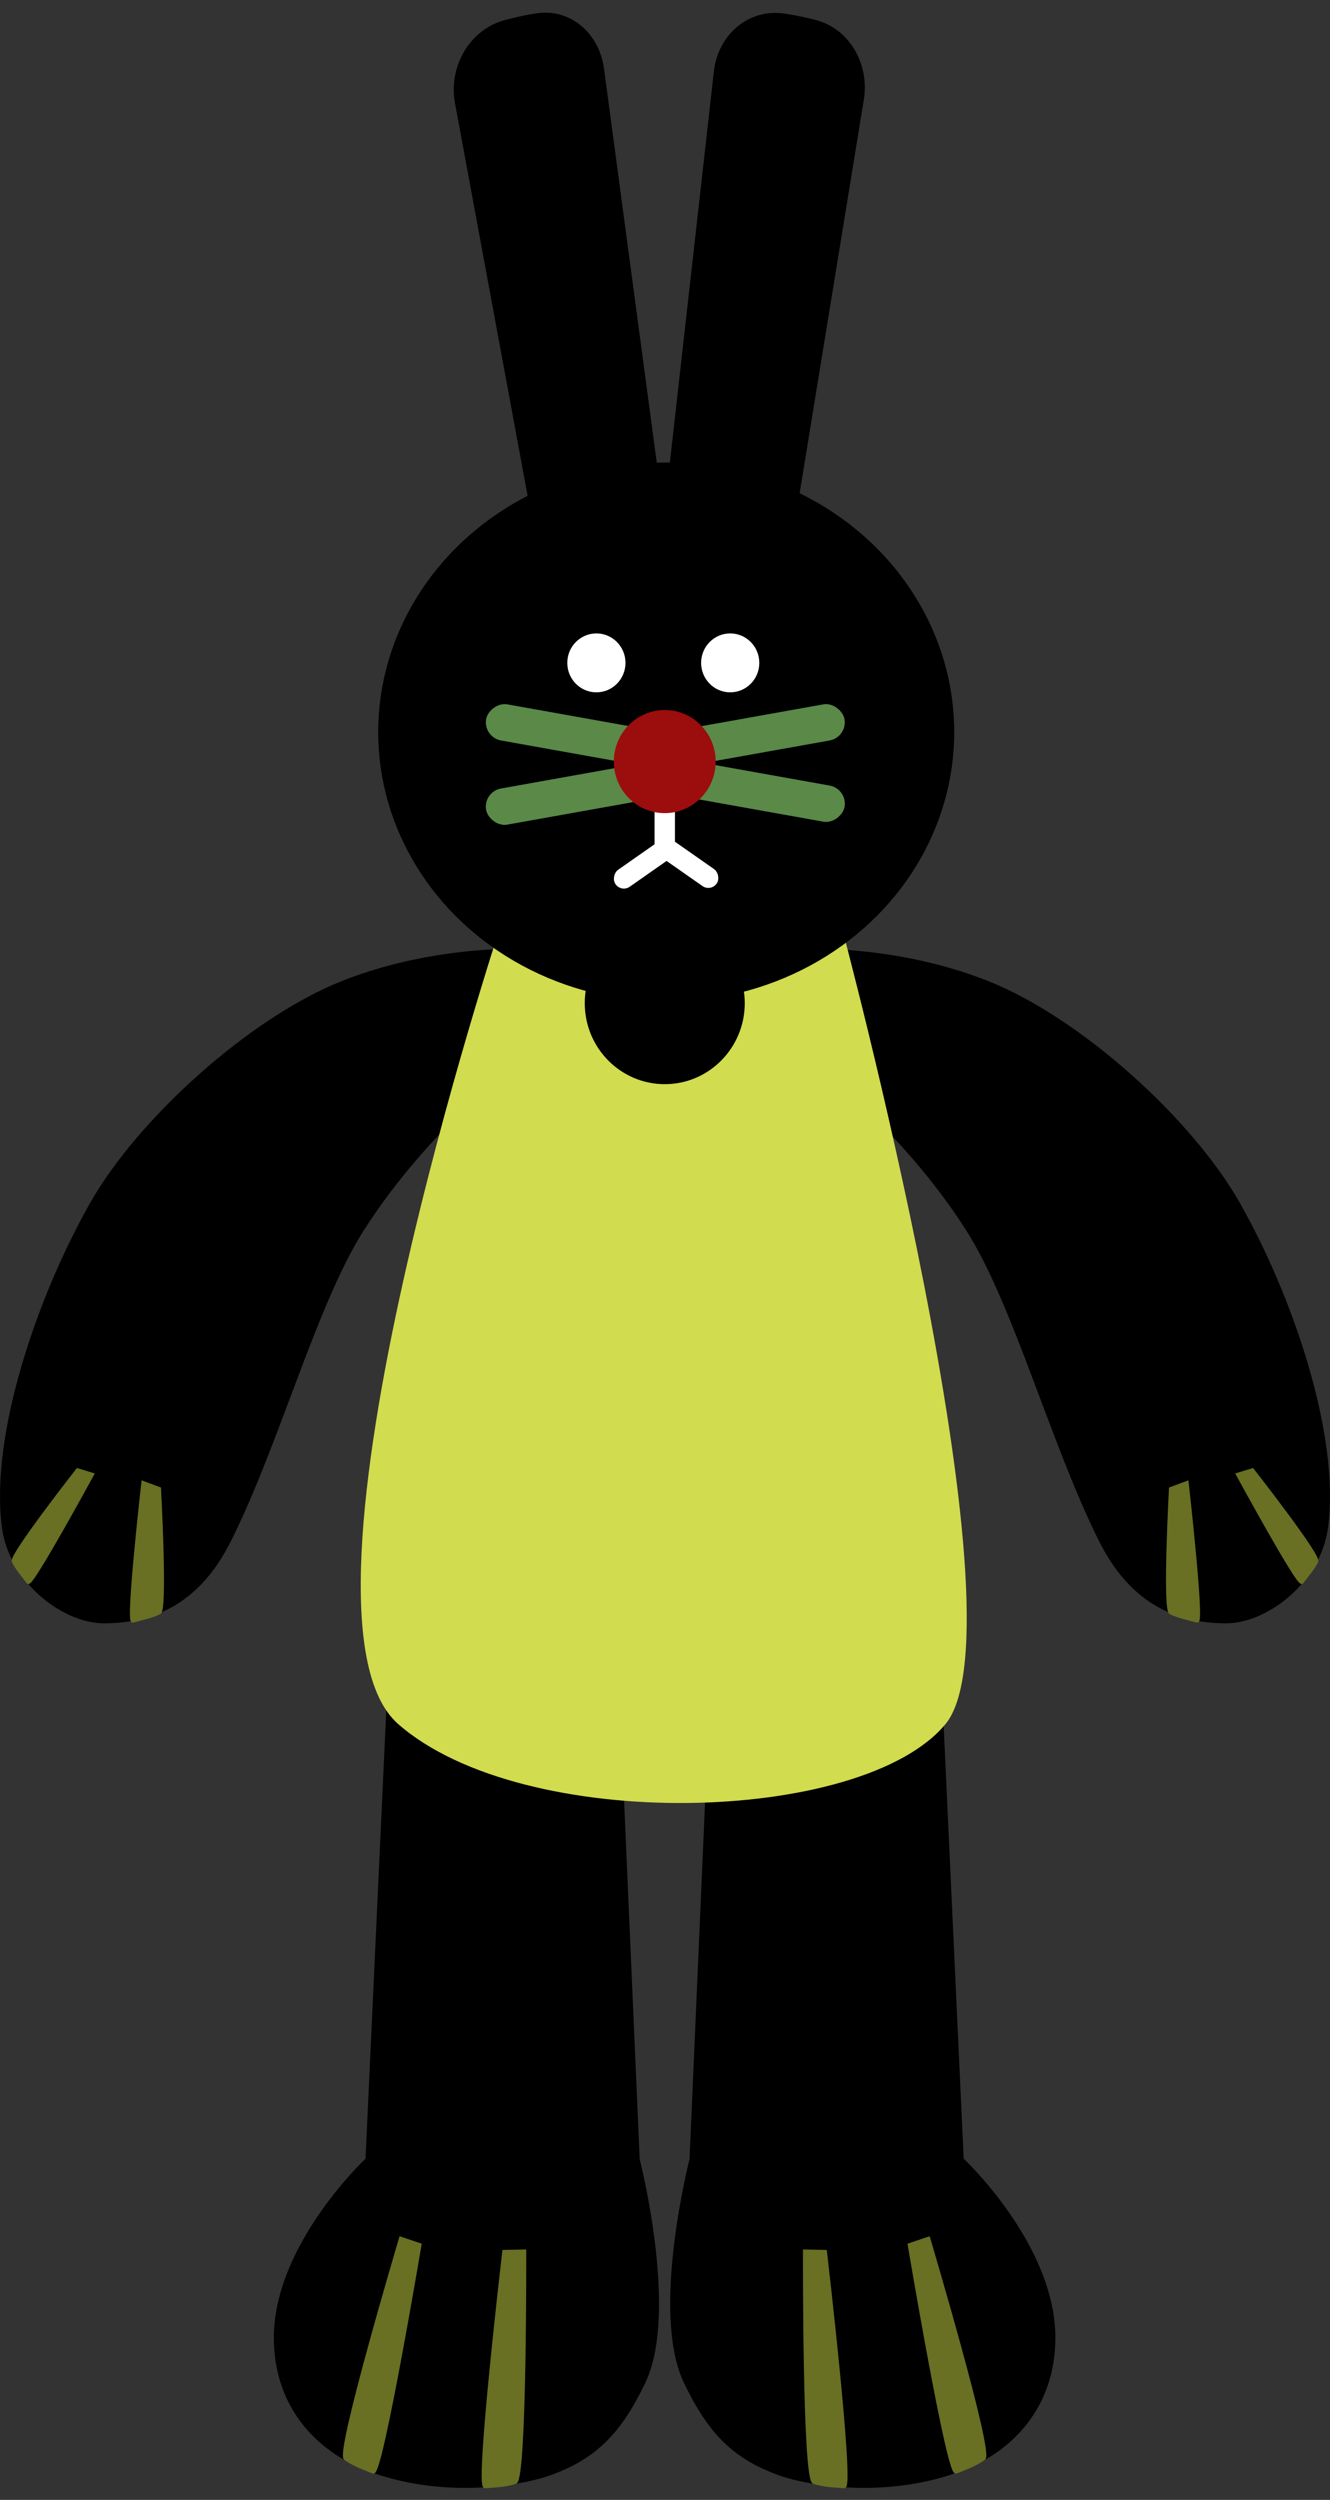 <svg width="364" height="684" viewBox="0 0 364 684" fill="none" xmlns="http://www.w3.org/2000/svg">
<rect x="0" y="0" width="364" height="684" fill="#333333" stroke="none"/>
<path d="M264.34 336.489C246.185 308.129 221.345 290.138 221.345 290.138L215.771 259.749C215.771 259.749 242.91 257.531 270.312 268.374C295.821 278.468 326.236 306.172 339.183 328.886C353.809 354.543 366.821 392.722 363.467 417.959C361.459 433.07 346.706 444.157 335.6 444.157C321.655 444.157 309.278 438.614 300.804 421.686C287.539 395.187 277.265 356.678 264.34 336.489Z" fill="black"/>
<path d="M360.283 427.229C359.324 429.17 357.496 431.259 356.302 432.871C355.44 434.034 338.785 403.449 338.785 403.449L342.766 402.24C342.766 402.24 361.079 425.617 360.283 427.229Z" fill="#696F23" stroke="#696F23"/>
<path d="M320.383 441.211C322.496 442.268 325.496 442.865 327.614 443.473C329.141 443.911 324.827 405.721 324.827 405.721L320.424 407.358C320.424 407.358 318.629 440.334 320.383 441.211Z" fill="#696F23" stroke="#696F23"/>
<path d="M99.66 336.489C117.815 308.129 142.655 290.138 142.655 290.138L148.229 259.749C148.229 259.749 121.09 257.531 93.689 268.374C68.179 278.468 37.764 306.172 24.817 328.886C10.191 354.543 -2.821 392.722 0.533 417.959C2.541 433.07 17.294 444.157 28.4 444.157C42.345 444.157 54.722 438.614 63.196 421.686C76.461 395.187 86.735 356.678 99.66 336.489Z" fill="black"/>
<path d="M3.717 427.229C4.676 429.17 6.504 431.259 7.698 432.871C8.56 434.034 25.215 403.449 25.215 403.449L21.234 402.24C21.234 402.24 2.921 425.617 3.717 427.229Z" fill="#696F23" stroke="#696F23"/>
<path d="M43.617 441.211C41.504 442.268 38.504 442.865 36.386 443.473C34.859 443.911 39.173 405.721 39.173 405.721L43.576 407.358C43.576 407.358 45.371 440.334 43.617 441.211Z" fill="#696F23" stroke="#696F23"/>
<path d="M263.257 590.866L257.285 461.891L194.385 471.967L189.21 590.866C189.21 590.866 178.461 632.605 187.618 651.726C193.987 665.026 200.555 672.157 213.096 676.714C221.854 679.897 243.352 683.163 263.257 675.505C276.571 670.383 288.337 658.56 288.337 639.634C288.337 614.242 263.257 590.866 263.257 590.866Z" fill="black" stroke="black"/>
<path d="M269.229 672.684C266.439 674.546 264.618 675.078 261.665 676.311C259.535 677.201 248.925 614.242 248.925 614.242L254.101 612.496C254.101 612.496 271.545 671.137 269.229 672.684Z" fill="#696F23" stroke="#696F23"/>
<path d="M222.768 679.152C226.012 680.107 227.785 680.022 231.014 680.317C233.343 680.53 225.835 616.101 225.835 616.101L220.262 615.985C220.262 615.985 220.073 678.358 222.768 679.152Z" fill="#696F23" stroke="#696F23"/>
<path d="M100.529 590.866L106.5 461.891L169.4 471.967L174.576 590.866C174.576 590.866 185.325 632.605 176.168 651.726C169.798 665.026 163.23 672.157 150.69 676.714C141.931 679.897 120.434 683.163 100.529 675.505C87.215 670.383 75.448 658.56 75.448 639.634C75.448 614.242 100.529 590.866 100.529 590.866Z" fill="black" stroke="black"/>
<path d="M94.557 672.684C97.346 674.546 99.168 675.078 102.121 676.311C104.25 677.201 114.86 614.242 114.86 614.242L109.685 612.496C109.685 612.496 92.241 671.137 94.557 672.684Z" fill="#696F23" stroke="#696F23"/>
<path d="M141.018 679.152C137.774 680.107 136.001 680.022 132.771 680.317C130.442 680.53 137.95 616.101 137.95 616.101L143.524 615.985C143.524 615.985 143.712 678.358 141.018 679.152Z" fill="#696F23" stroke="#696F23"/>
<path d="M137.32 252.307H230.017C230.017 252.307 281.555 444.198 258.767 471.73C235.979 499.263 143.263 501.766 108.987 471.73C74.711 441.695 137.32 252.307 137.32 252.307Z" fill="#D1DC4F"/>
<ellipse cx="181.933" cy="274.474" rx="21.896" ry="22.168" fill="black"/>
<ellipse cx="182.331" cy="200.314" rx="78.824" ry="73.757" fill="black"/>
<ellipse cx="163.222" cy="181.371" rx="7.962" ry="8.061" fill="white"/>
<ellipse cx="199.847" cy="181.371" rx="7.962" ry="8.061" fill="white"/>
<path d="M124.521 28.22C122.687 18.313 128.456 8.049 138.249 5.471C139.231 5.212 140.224 4.962 141.216 4.727C143.032 4.295 144.914 3.943 146.778 3.655C156.225 2.194 164.032 9.239 165.306 18.752L180.729 133.921L145.444 141.308L124.521 28.22Z" fill="black"/>
<path d="M195.375 19.545C196.506 9.491 204.883 2.189 214.829 3.742C215.826 3.898 216.831 4.067 217.831 4.248C219.662 4.58 221.532 5.013 223.366 5.499C232.664 7.963 237.971 17.754 236.428 27.21L217.746 141.697L182.461 134.31L195.375 19.545Z" fill="black"/>
<rect x="179.146" y="218.451" width="5.573" height="16.928" fill="white"/>
<rect width="5.62" height="18.387" rx="2.81" transform="matrix(0.564 0.826 -0.819 0.573 181.928 229.056)" fill="white"/>
<rect width="5.62" height="18.387" rx="2.81" transform="matrix(-0.564 0.826 0.819 0.573 182.679 228.876)" fill="white"/>
<rect width="44.664" height="10.036" rx="5.018" transform="matrix(0.984 -0.176 0.172 0.985 132.17 216.627)" fill="#5A8948"/>
<rect width="44.664" height="10.036" rx="5.018" transform="matrix(-0.984 -0.176 -0.172 0.985 177.861 199.699)" fill="#5A8948"/>
<rect width="44.664" height="10.036" rx="5.018" transform="matrix(0.984 -0.176 0.172 0.985 186.312 199.699)" fill="#5A8948"/>
<rect width="44.664" height="10.036" rx="5.018" transform="matrix(-0.984 -0.176 -0.172 0.985 232.003 215.821)" fill="#5A8948"/>
<ellipse cx="181.932" cy="208.375" rx="13.934" ry="14.107" fill="#9C0D0D"/>
</svg>
